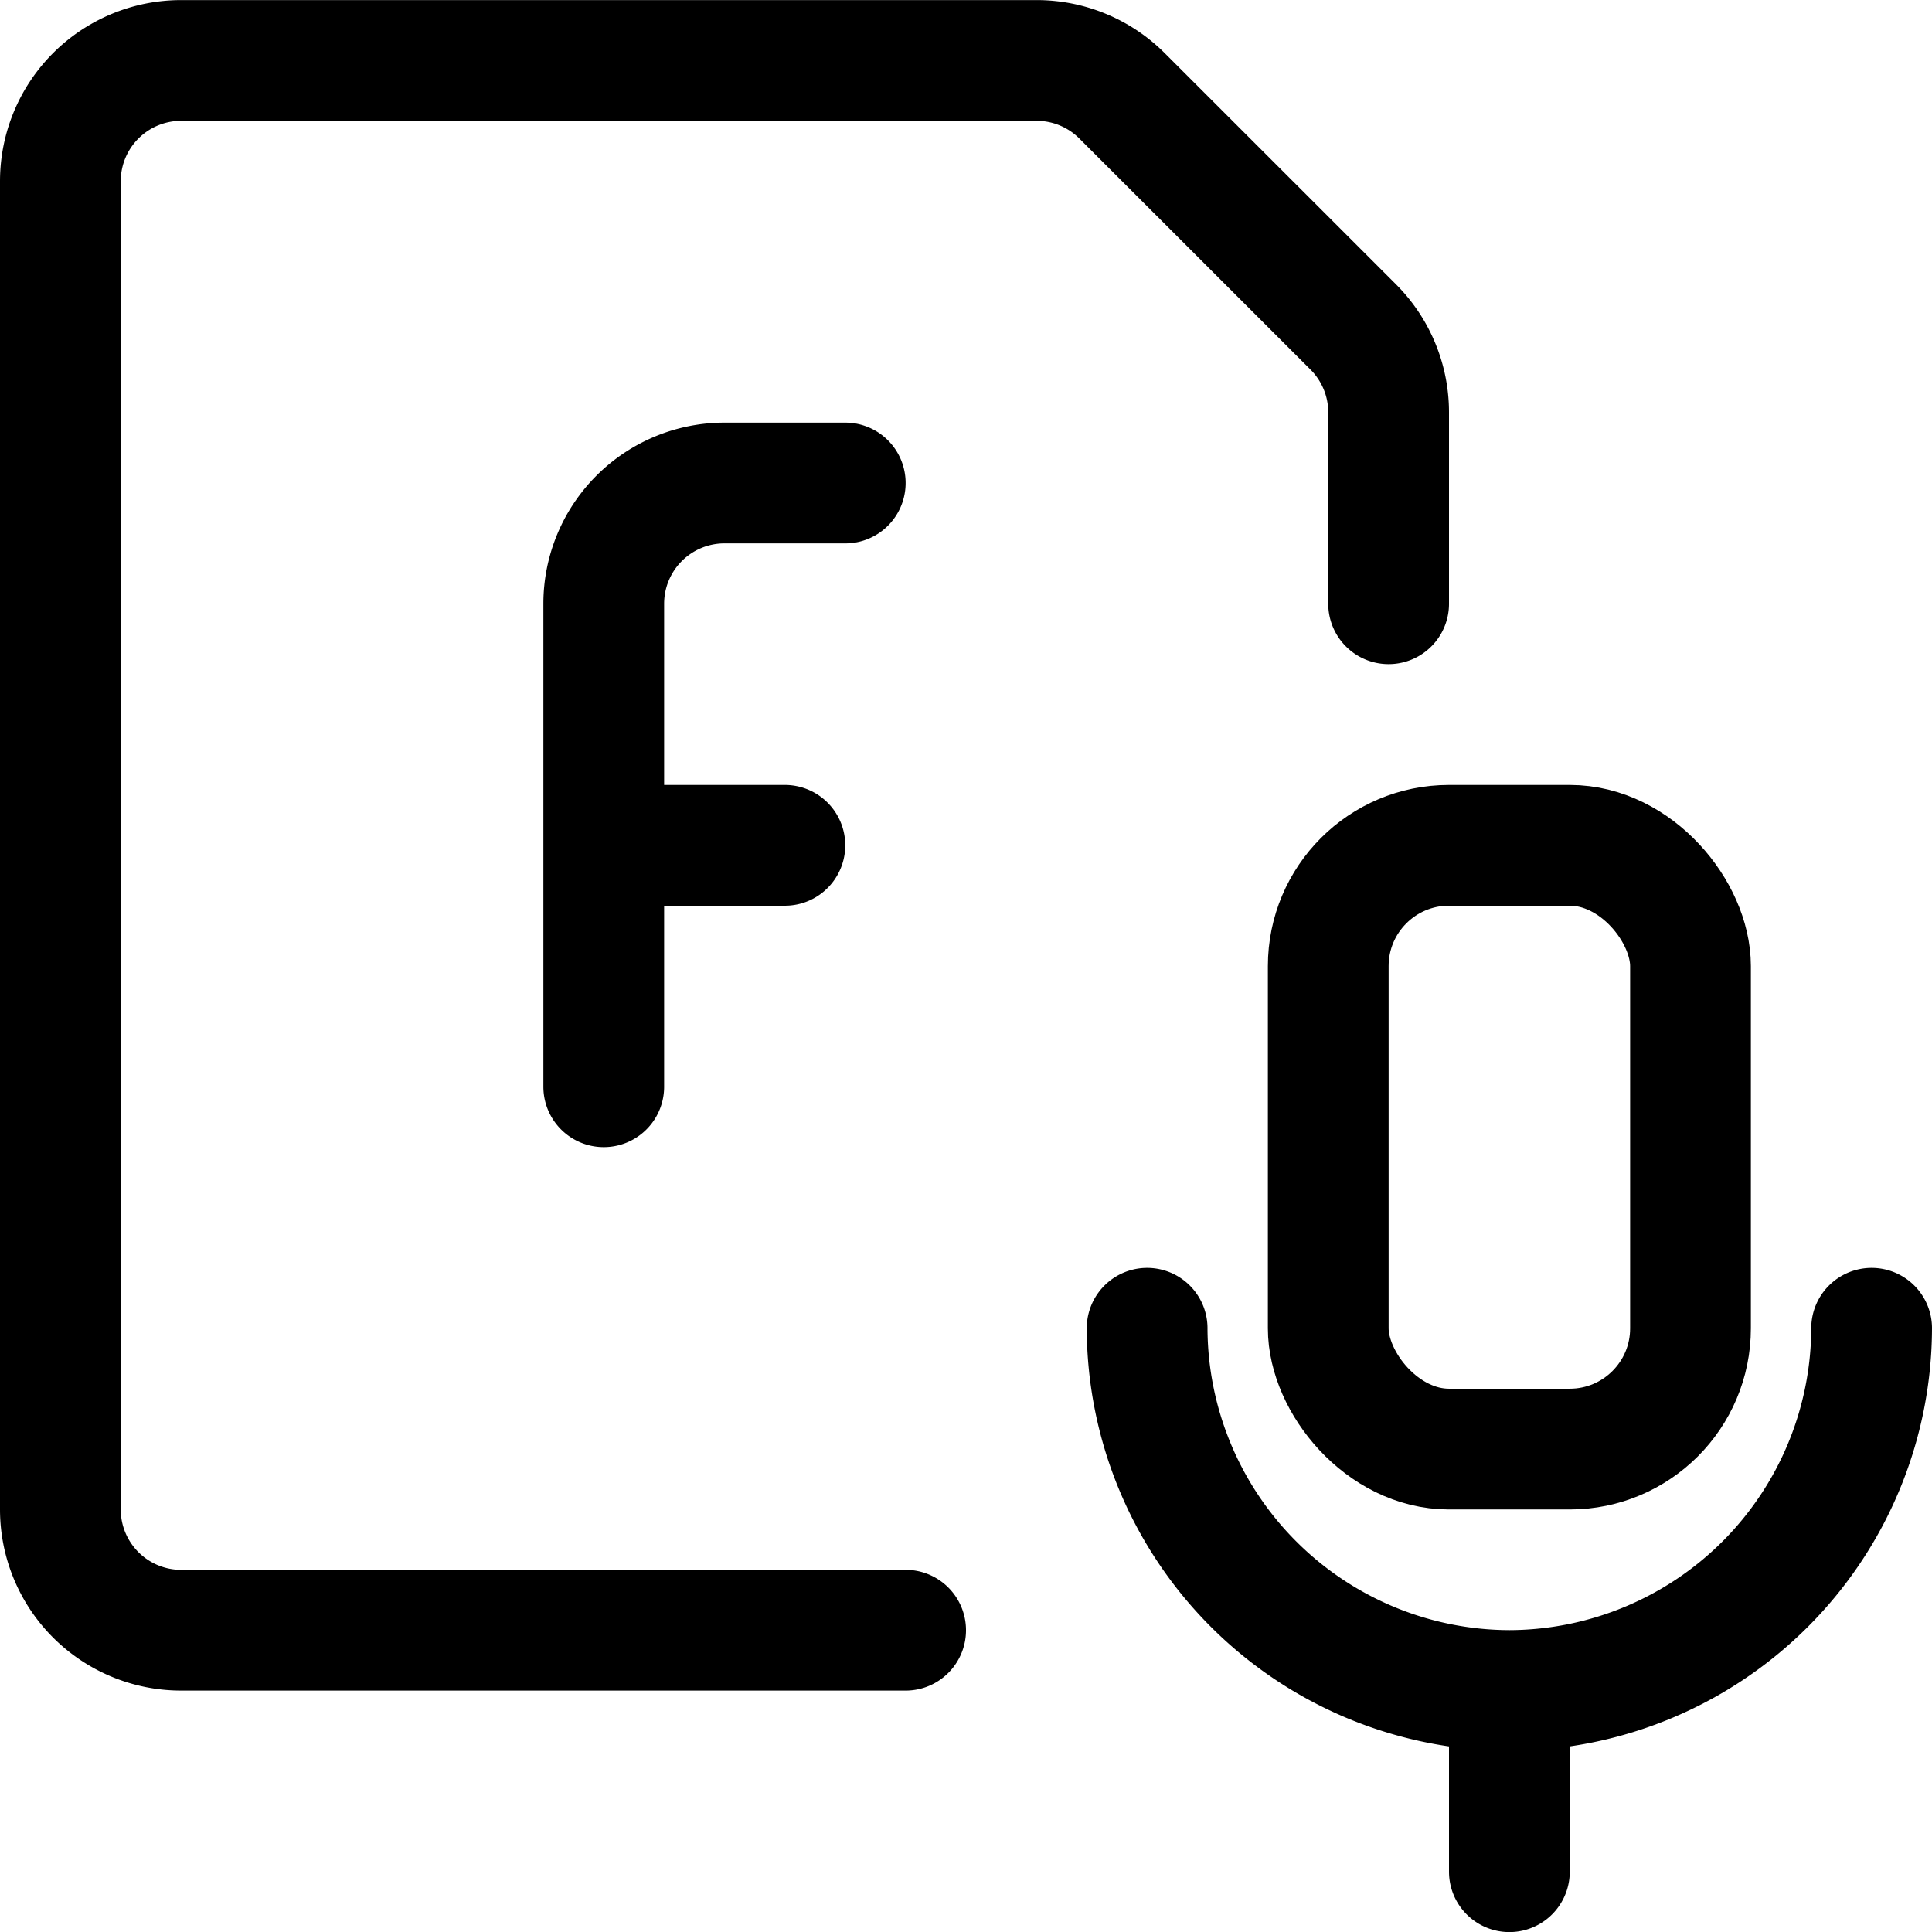 <svg xmlns="http://www.w3.org/2000/svg" width="24" height="24" viewBox="0 0 24 24"><defs><style>.a{fill:none;stroke:#000;stroke-linecap:round;stroke-linejoin:round;stroke-width:1.5px}</style></defs><path d="M11.25 20.251h-9a1.5 1.5 0 0 1-1.5-1.5v-16.5a1.5 1.5 0 0 1 1.5-1.5h10.629a1.5 1.5 0 0 1 1.06.44l2.872 2.871a1.5 1.5 0 0 1 .439 1.061V7.5" class="a"/><rect width="4.5" height="7.5" x="16.5" y="10.501" class="a" rx="1.5" ry="1.5"/><path d="M23.25 16.5a4.513 4.513 0 0 1-4.5 4.5 4.513 4.513 0 0 1-4.5-4.5m4.5 4.501v2.25M7.5 13.5v-6A1.5 1.5 0 0 1 9 6h1.5m-3 4.501h2.25" class="a"/></svg>